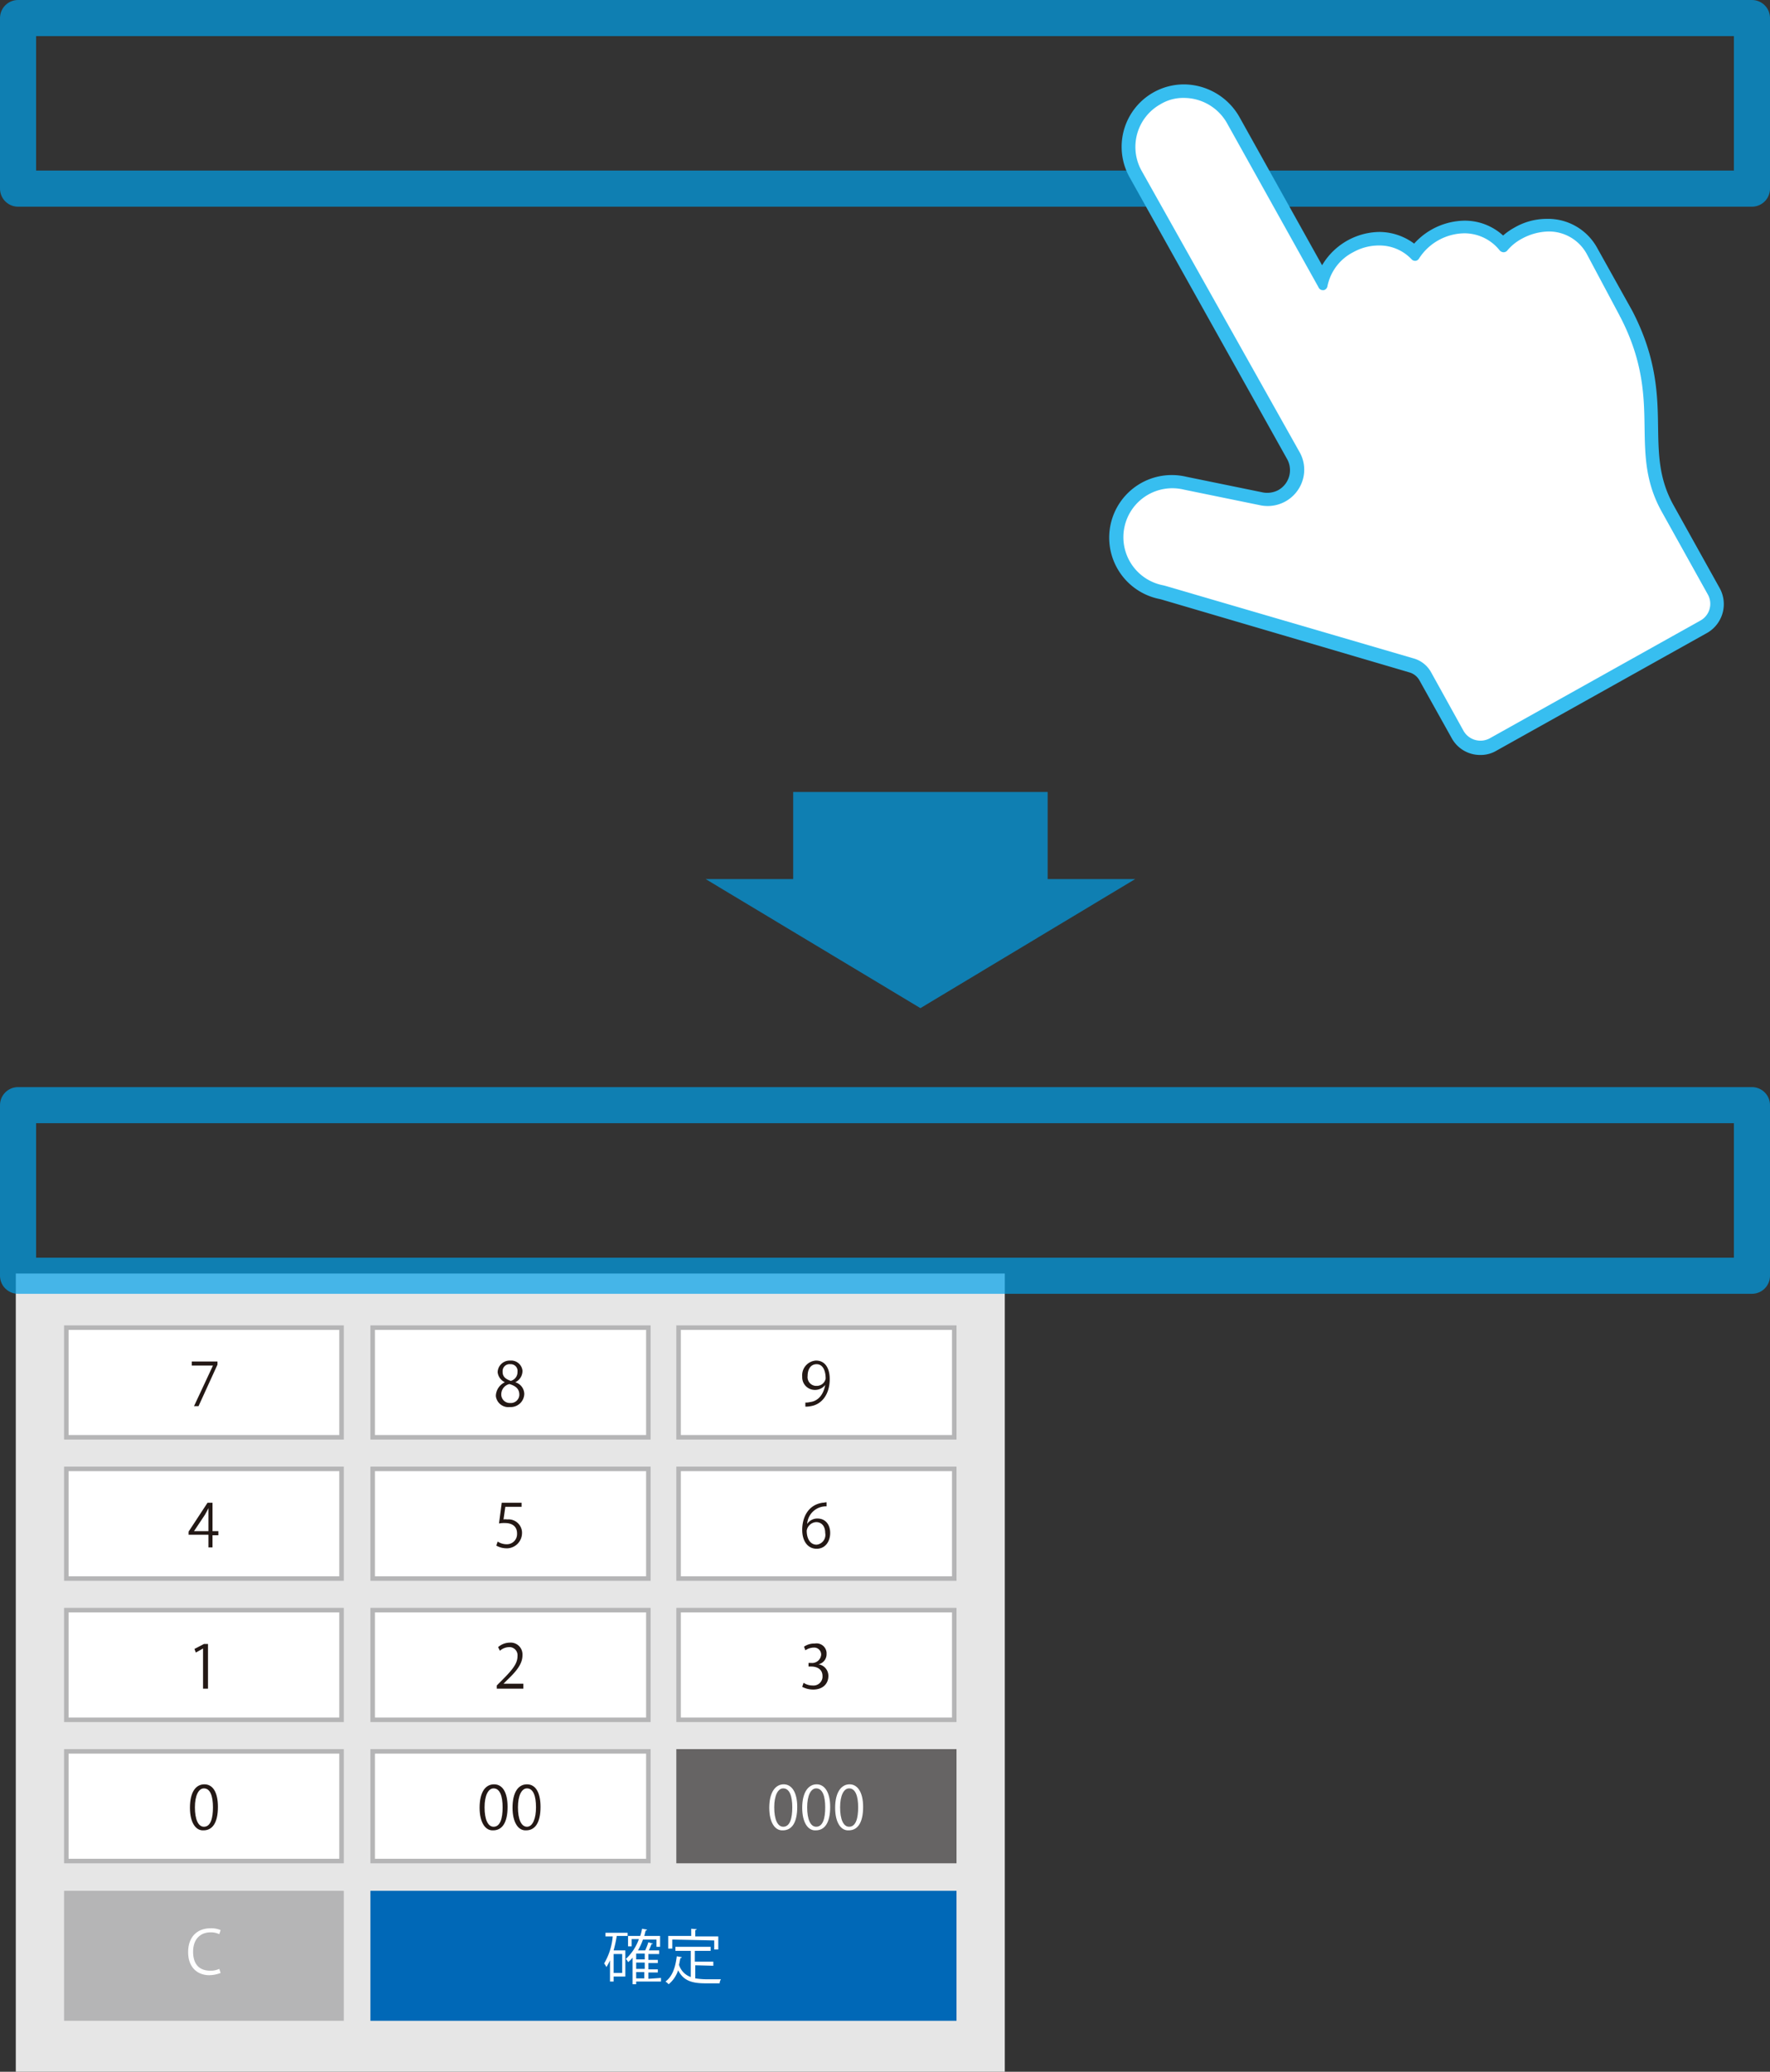 <svg xmlns="http://www.w3.org/2000/svg" viewBox="0 0 392.3 459.1"><rect x="0" y="0" width="392.3" height="459.1" fill="#333333" stroke="none"/><defs><style>.cls-1{fill:none;stroke:#00a0e9;stroke-width:8px;}.cls-1,.cls-2{stroke-linecap:round;stroke-linejoin:round;}.cls-1,.cls-10{opacity:0.7;isolation:isolate;}.cls-2{fill:#37bef0;stroke:#37bef0;stroke-width:4px;}.cls-3{fill:#e6e6e6;stroke:#e6e6e6;}.cls-3,.cls-4,.cls-6,.cls-8,.cls-9{stroke-miterlimit:10;}.cls-4,.cls-7{fill:#fff;}.cls-4,.cls-8{stroke:#b5b5b6;}.cls-5{fill:#231815;}.cls-6{fill:#666464;stroke:#666464;}.cls-8{fill:#b5b5b6;}.cls-9{fill:#0068b7;stroke:#0068b7;}.cls-10{fill:#00a0e9;}</style></defs><title>アセット 1</title><g id="レイヤー_2" data-name="レイヤー 2"><g id="レイヤー_1-2" data-name="レイヤー 1"><g id="レイヤー_2-2" data-name="レイヤー 2"><g id="レイヤー_1-2-2" data-name="レイヤー 1-2"><g id="レイヤー_2-2-2" data-name="レイヤー 2-2"><g id="レイヤー_1-2-2-2" data-name="レイヤー 1-2-2"><rect class="cls-1" x="4" y="4" width="384.3" height="37.8"/><path class="cls-2" d="M262.4,20.7a11.83,11.83,0,0,0-10.3,17.6l35,62.6a7.06,7.06,0,0,1-2.9,9.5,7.27,7.27,0,0,1-4.6.7l-17.1-3.5a11.87,11.87,0,1,0-5,23.2h0l.4.1L313,147.1a5.74,5.74,0,0,1,3.3,2.6l7.2,12.9a5.18,5.18,0,0,0,4.6,2.7,4.84,4.84,0,0,0,2.6-.7l46.7-26.1a5.35,5.35,0,0,0,2-7.2l-10.3-18.5c-3.4-6.2-3.5-11.9-3.6-17.9-.1-7-.2-14.9-5.5-25.1h0L352.3,56a10.42,10.42,0,0,0-9.5-5.5,12.3,12.3,0,0,0-6.2,1.7,12.05,12.05,0,0,0-3.5,2.9,10.56,10.56,0,0,0-8.5-4.2,13.3,13.3,0,0,0-10.9,6,11,11,0,0,0-8-3.5,13,13,0,0,0-12.4,10l-.1-.2L272.9,26.8a12.26,12.26,0,0,0-10.5-6.1Z"/></g></g><g id="レイヤー_2-3" data-name="レイヤー 2-3"><g id="レイヤー_1-2-3" data-name="レイヤー 1-2-3"><rect class="cls-3" x="4" y="282.7" width="218.2" height="175.9"/><rect class="cls-4" x="14.7" y="294.2" width="61" height="24.3"/><path class="cls-5" d="M42.4,301.7h5.8v.7L44,311.6H43l4.2-9H42.5v-.9Z"/><rect class="cls-4" x="82.6" y="294.2" width="61.1" height="24.3"/><path class="cls-5" d="M111.9,306.3a2.8,2.8,0,0,1-1.6-2.2,2.65,2.65,0,0,1,2.6-2.6h.2a2.52,2.52,0,0,1,2.7,2.2h0v.2a2.77,2.77,0,0,1-1.6,2.4h0a2.76,2.76,0,0,1,2,2.6,3,3,0,0,1-3,2.9H113a2.8,2.8,0,0,1-3.1-2.4v-.2a3.48,3.48,0,0,1,2-2.9Zm3.2,2.7c0-1.2-.8-1.9-2.2-2.3a2.34,2.34,0,0,0-1.8,2.2,1.89,1.89,0,0,0,1.8,2h.2a1.88,1.88,0,0,0,2-1.7V309Zm-3.7-5c0,1.1.7,1.6,1.8,2a2,2,0,0,0,1.5-2,1.5,1.5,0,0,0-1.4-1.7h-.2a1.53,1.53,0,0,0-1.7,1.5h0v.2Z"/><rect class="cls-4" x="150.4" y="294.2" width="61.1" height="24.3"/><path class="cls-5" d="M182.9,306.9a2.84,2.84,0,0,1-2.3,1.1,2.8,2.8,0,0,1-2.8-2.8h0V305a3.26,3.26,0,0,1,3-3.5h.1c1.9,0,3,1.6,3,4.1,0,3.3-1.7,5.6-4.2,6a4.87,4.87,0,0,1-1.2.1v-.9a3.4,3.4,0,0,0,1-.1c1.8-.2,3-1.6,3.4-3.8Zm-3.9-2a1.94,1.94,0,0,0,1.7,2.2h.2a2,2,0,0,0,2.1-1.6c0-1.9-.7-3.2-2-3.2s-2,1.1-2,2.6Z"/><rect class="cls-4" x="14.7" y="325.5" width="61" height="24.3"/><path class="cls-5" d="M47.2,342.9h-1v-2.8H41.8v-.7L46,333h1.1v6.3h1.3v.9H47.1v2.7ZM43,339.3h3.2v-5.1h0c-.3.6-.5,1-.8,1.5L43,339.3Z"/><rect class="cls-4" x="82.6" y="325.5" width="61.1" height="24.3"/><path class="cls-5" d="M115.6,333v.9H112l-.4,2.8a2.15,2.15,0,0,1,.8,0,3,3,0,0,1,3.3,2.8h0v.2a3.4,3.4,0,0,1-3.2,3.4h-.2a4.65,4.65,0,0,1-2.3-.6l.3-.9a3.61,3.61,0,0,0,2,.6,2.24,2.24,0,0,0,2.3-2.2h0v-.2c0-1.4-.9-2.3-2.7-2.3a6.15,6.15,0,0,0-1.3.1l.6-4.6Z"/><rect class="cls-4" x="150.4" y="325.5" width="61.1" height="24.3"/><path class="cls-5" d="M178.9,337.7a2.68,2.68,0,0,1,2.3-1.2c1.7,0,2.8,1.3,2.8,3.2s-1.1,3.5-3,3.5-3.2-1.6-3.2-4.2,1.2-5.5,4.5-6c.3,0,.6-.1.9-.1v.9a4.18,4.18,0,0,0-4.3,3.9Zm4,2c0-1.5-.8-2.4-2-2.4a2.23,2.23,0,0,0-2.1,1.9c0,1.8.8,3.1,2.2,3.1a2.19,2.19,0,0,0,1.9-2.6Z"/><rect class="cls-4" x="14.7" y="356.8" width="61" height="24.3"/><path class="cls-5" d="M45,374.2v-8.9h0l-1.6.9-.3-.8,2.1-1.1h.9v9.9Z"/><rect class="cls-4" x="82.6" y="356.8" width="61.1" height="24.3"/><path class="cls-5" d="M116,374.2h-5.9v-.7l1-1c2.4-2.4,3.6-3.8,3.6-5.5a1.81,1.81,0,0,0-1.6-2h-.3a3.18,3.18,0,0,0-2,.8l-.4-.8a4,4,0,0,1,2.6-1,2.61,2.61,0,0,1,2.8,2.5v.3c0,1.9-1.3,3.5-3.4,5.5l-.8.8H116Z"/><rect class="cls-4" x="150.4" y="356.8" width="61.1" height="24.3"/><path class="cls-5" d="M181.4,368.8a2.59,2.59,0,0,1,2.2,2.6c0,1.6-1.1,3-3.4,3a5.33,5.33,0,0,1-2.4-.6l.3-.9a3.61,3.61,0,0,0,2,.6,2,2,0,0,0,2.2-1.8v-.3c0-1.5-1.2-2.1-2.5-2.1h-.6v-.8h.6a2,2,0,0,0,2.2-1.8h0a1.55,1.55,0,0,0-1.4-1.6h-.3a3.51,3.51,0,0,0-1.8.6l-.3-.8a4,4,0,0,1,2.4-.7,2.23,2.23,0,0,1,2.6,2v.3a2.27,2.27,0,0,1-1.8,2.3Z"/><rect class="cls-4" x="14.7" y="388.1" width="61" height="24.3"/><path class="cls-5" d="M42.1,400.6c0-3.5,1.3-5.2,3.2-5.2s3,1.8,3,5c0,3.5-1.2,5.2-3.2,5.2C43.4,405.7,42.1,403.9,42.1,400.6Zm5.1-.1c0-2.5-.6-4.2-2-4.2-1.2,0-2,1.6-2,4.2s.7,4.3,2,4.3c1.5,0,2-1.9,2-4.3Z"/><rect class="cls-4" x="82.6" y="388.1" width="61.1" height="24.3"/><path class="cls-5" d="M106.3,400.6c0-3.5,1.3-5.2,3.2-5.2s3,1.8,3,5c0,3.5-1.2,5.2-3.2,5.2C107.6,405.7,106.3,403.9,106.3,400.6Zm5.1-.1c0-2.5-.6-4.2-2-4.2-1.2,0-2,1.6-2,4.2s.7,4.3,2,4.3c1.5,0,2-1.9,2-4.3Z"/><path class="cls-5" d="M113.6,400.6c0-3.5,1.3-5.2,3.2-5.2s3,1.8,3,5c0,3.5-1.2,5.2-3.2,5.2C114.9,405.7,113.6,403.9,113.6,400.6Zm5.2-.1c0-2.5-.6-4.2-2-4.2-1.2,0-2,1.6-2,4.2s.7,4.3,2,4.3,2-1.9,2-4.3Z"/><rect class="cls-6" x="150.4" y="388.1" width="61.1" height="24.3"/><path class="cls-7" d="M170.5,400.6c0-3.5,1.4-5.2,3.2-5.2s3,1.8,3,5c0,3.5-1.2,5.2-3.2,5.2C171.8,405.7,170.5,403.9,170.5,400.6Zm5.1-.1c0-2.5-.6-4.2-2-4.2-1.2,0-2,1.6-2,4.2s.7,4.3,2,4.3c1.5,0,2-1.9,2-4.3Z"/><path class="cls-7" d="M177.8,400.6c0-3.5,1.4-5.2,3.2-5.2s3,1.8,3,5c0,3.5-1.2,5.2-3.2,5.2C179.1,405.7,177.8,403.9,177.8,400.6Zm5.1-.1c0-2.5-.6-4.2-2-4.2-1.2,0-2,1.6-2,4.2s.7,4.3,2,4.3c1.5,0,2-1.9,2-4.3Z"/><path class="cls-7" d="M185.1,400.6c0-3.5,1.4-5.2,3.2-5.2s3,1.8,3,5c0,3.5-1.2,5.2-3.2,5.2C186.4,405.7,185.1,403.9,185.1,400.6Zm5.1-.1c0-2.5-.6-4.2-2-4.2-1.2,0-2,1.6-2,4.2s.7,4.3,2,4.3c1.5,0,2-1.9,2-4.3Z"/><rect class="cls-8" x="14.7" y="419.5" width="61" height="27.8"/><path class="cls-7" d="M48.9,437.2a7.42,7.42,0,0,1-2.5.5c-2.6,0-4.7-1.7-4.7-5.1s2-5.3,5-5.3a5.38,5.38,0,0,1,2.2.4l-.3.9a4.33,4.33,0,0,0-1.9-.4c-2.3,0-3.9,1.5-3.9,4.3s1.4,4.2,3.8,4.2a4.48,4.48,0,0,0,2-.4Z"/><rect class="cls-9" x="82.6" y="419.5" width="128.9" height="27.8"/><rect class="cls-1" x="4" y="244.9" width="384.3" height="37.8"/></g></g><polygon class="cls-10" points="156.4 194.8 204 223.4 251.6 194.8 232.2 194.8 232.2 175.5 175.8 175.5 175.8 194.8 156.4 194.8"/><path class="cls-7" d="M139.1,429h-2.4a30.05,30.05,0,0,1-.7,3.2h2.6V438H136v1.1h-.8v-4.7a10.93,10.93,0,0,1-.8,1.5,3.51,3.51,0,0,0-.5-.8,14.1,14.1,0,0,0,1.9-6h-1.6v-.8h4.9Zm-1.2,8.2V433H136v4.2Zm8.6,1.1v.8H141v.6h-.8v-5.9a4.74,4.74,0,0,1-1,1,1.79,1.79,0,0,0-.5-.7,10.93,10.93,0,0,0,2.9-4.4H140v1.6h-.8V429h2.7a9.36,9.36,0,0,0,.4-1.6l1.1.2c0,.1-.1.2-.3.2l-.3,1.2h3.5v2.4h-.8v-1.6h-3a12.81,12.81,0,0,1-1.1,2.4H143a13.36,13.36,0,0,0,.7-1.8l1,.3c0,.1-.1.1-.3.1a14.67,14.67,0,0,1-.6,1.4h2.3v.8h-2.4v1.3h2.1v.7h-2.1v1.4h2.1v.7h-2.1v1.4Zm-3.6-4.1v-1.3H141v1.3Zm0,2.1v-1.4H141v1.4Zm-1.9.7v1.4h1.8V437Z"/><path class="cls-7" d="M154.1,435.5v2.9a17.85,17.85,0,0,0,2.3.2h3.4a1.61,1.61,0,0,0-.3.9h-3.1c-2.9,0-4.9-.5-6.1-2.9a6.62,6.62,0,0,1-2.1,3.1,4.35,4.35,0,0,0-.7-.6c1.5-1.1,2.2-3.1,2.5-5.6l1.1.2c0,.1-.1.2-.3.2l-.3,1.5a4.12,4.12,0,0,0,2.6,2.7v-5.8h-3.4v-.9h7.8v.9H154v2.4h4.1v.9Zm-5.1-5.7v2h-.9V429h5.1v-1.6l1.2.1c0,.1-.1.2-.3.2v1.4h5.1V432h-.9v-2Z"/></g></g><path class="cls-7" d="M262.4,21.7a11,11,0,0,1,9.5,5.5l20.3,36.4.1.2h0a1.05,1.05,0,0,0,.9.5h.2a1.09,1.09,0,0,0,.8-.8,10.85,10.85,0,0,1,5.7-7.6,11.66,11.66,0,0,1,5.8-1.5,9.75,9.75,0,0,1,7.2,3.1,1.08,1.08,0,0,0,.7.3h.1a1,1,0,0,0,.8-.5,12.14,12.14,0,0,1,10.1-5.6,10,10,0,0,1,7.8,3.8,1.23,1.23,0,0,0,.8.4h0a1.14,1.14,0,0,0,.8-.3,10.87,10.87,0,0,1,3.3-2.7,12.91,12.91,0,0,1,5.8-1.6,9.56,9.56,0,0,1,8.6,5L359,70c0,.1,0,.1.1.2,5.2,10,5.3,17.8,5.4,24.6.1,6.2.2,12,3.7,18.4l10.3,18.5a4.23,4.23,0,0,1-1.6,5.8l-46.7,26.1a4.32,4.32,0,0,1-5.8-1.6l-7.2-13a6.41,6.41,0,0,0-3.9-3.1l-55.1-16.1-.4-.1a10.85,10.85,0,1,1,4.6-21.2h0l17.1,3.5a8.11,8.11,0,0,0,9.4-6.3,7.88,7.88,0,0,0-.8-5.4L253,37.8a10.83,10.83,0,0,1,4.2-14.7,9.69,9.69,0,0,1,5.2-1.4"/></g></g></svg>